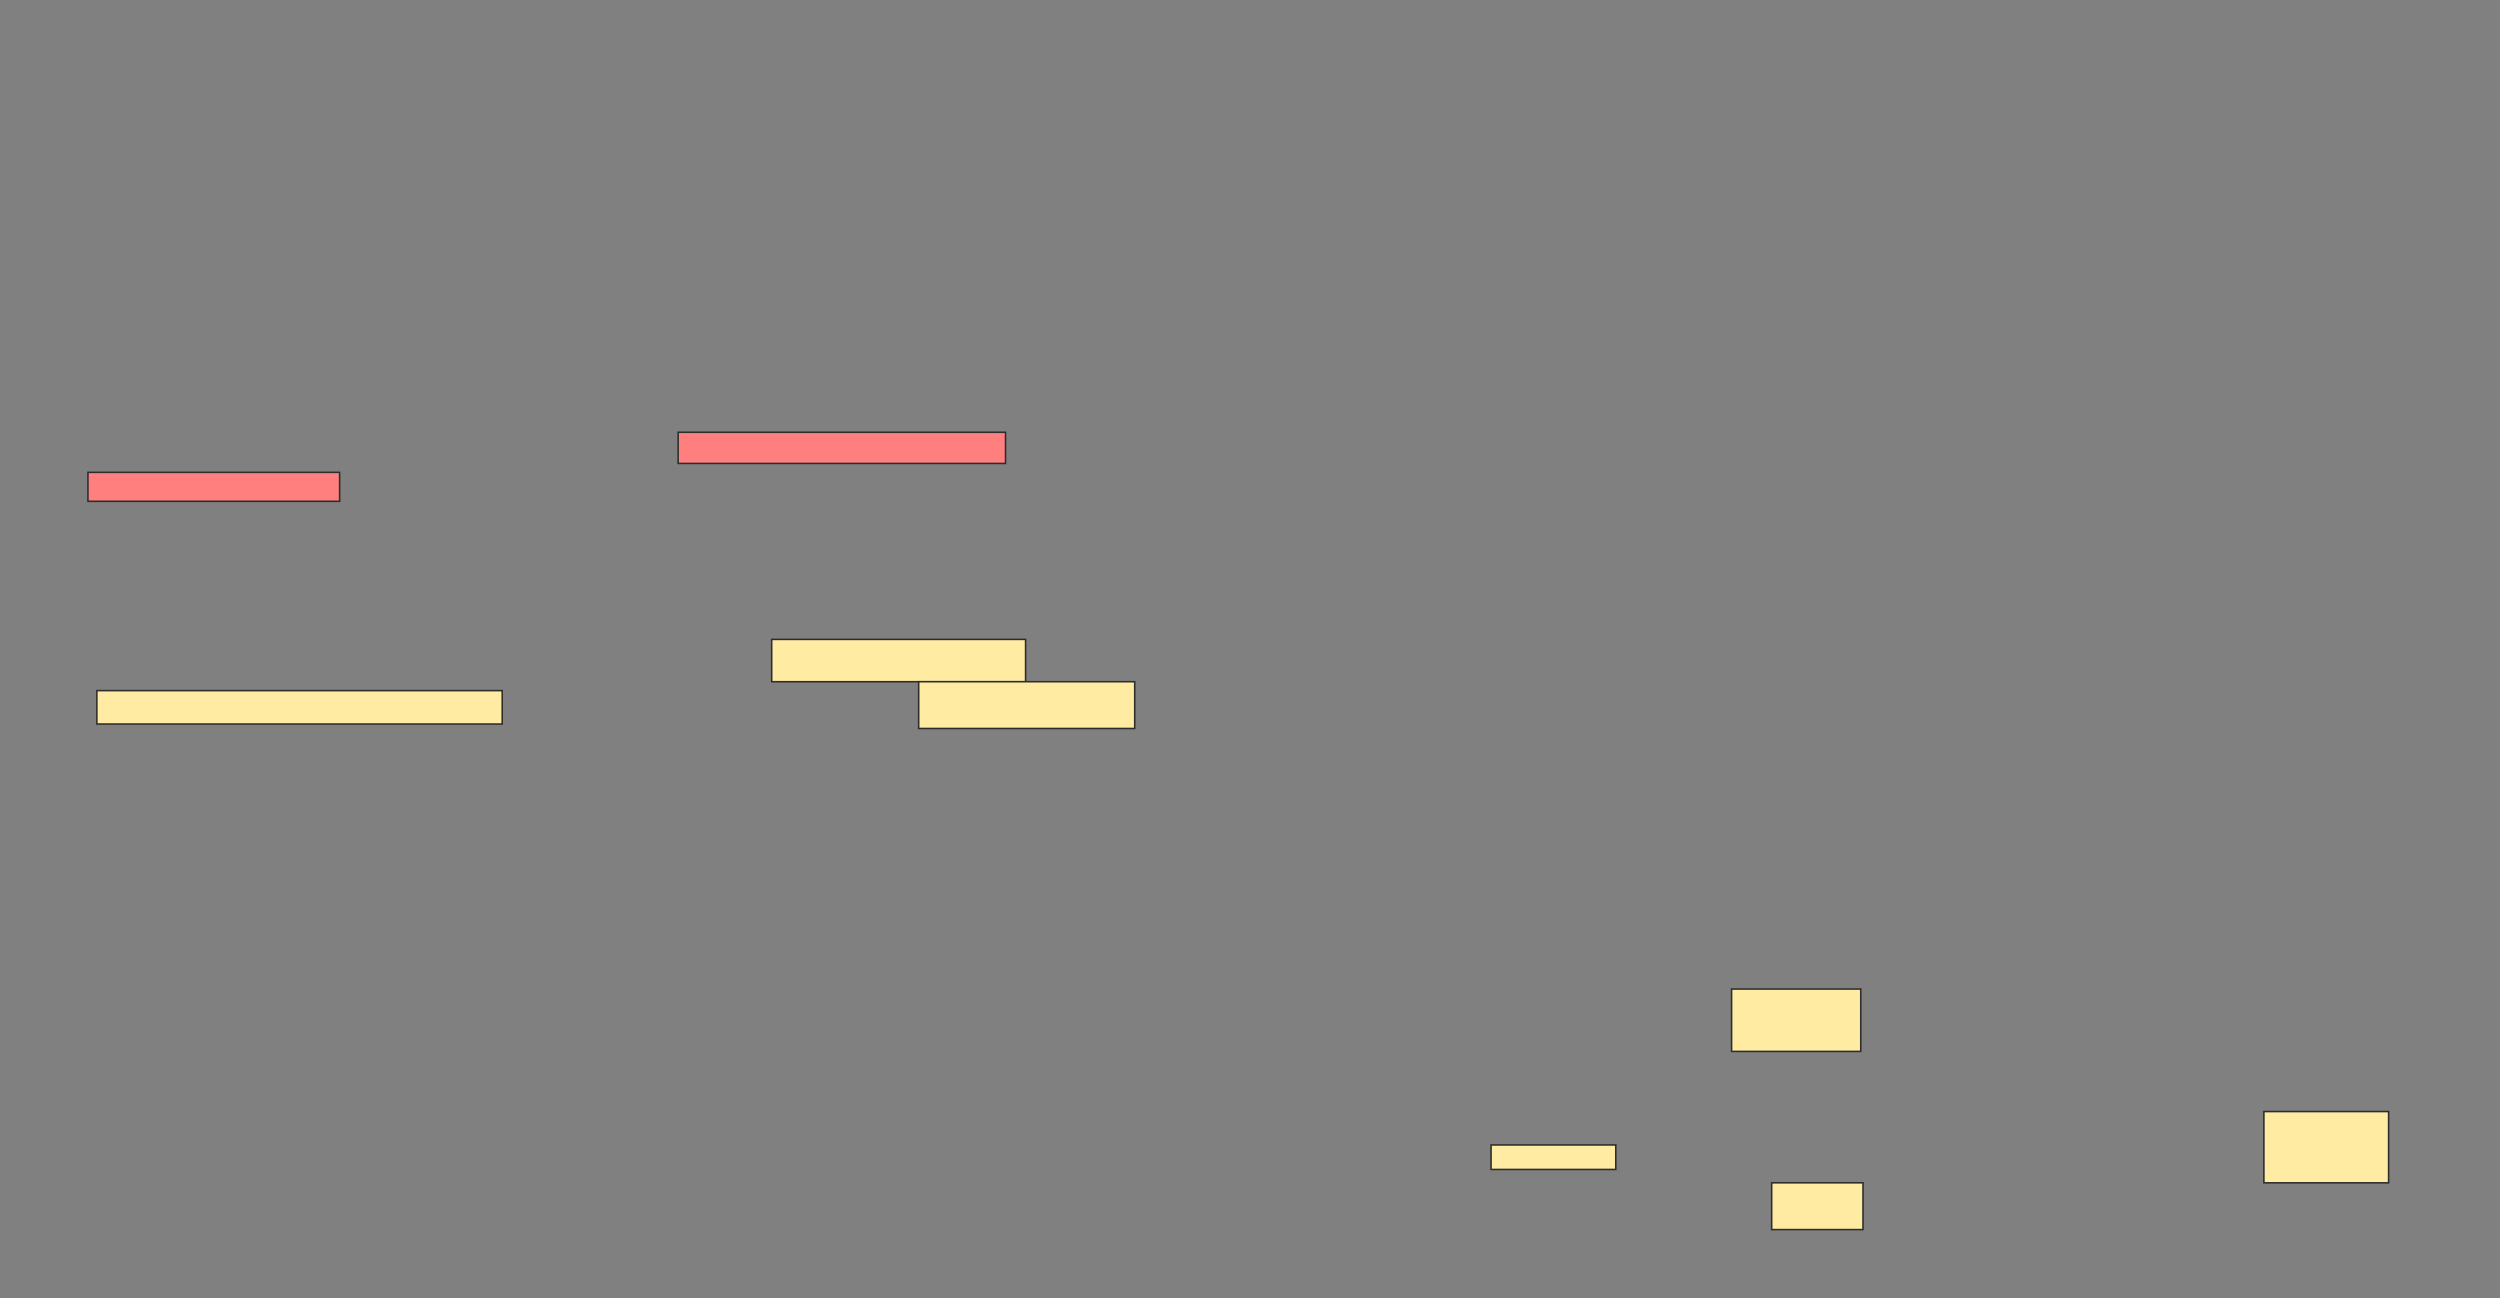 <svg xmlns="http://www.w3.org/2000/svg" width="1581" height="821">
 <rect width="100%" height="100%" fill="#808080" stroke="none"/>
 <!-- Created with Image Occlusion Enhanced -->
 <g>
  <title>Labels</title>
 </g>
 <g>
  <title>Masks</title>
  <g id="4115c9182f0449c0b47fc56e40d0f604-ao-1">
   <rect height="26.761" width="160.563" y="404.352" x="488.014" stroke="#2D2D2D" fill="#FFEBA2"/>
   <rect height="21.127" width="256.338" y="436.747" x="61.253" stroke="#2D2D2D" fill="#FFEBA2"/>
   <rect height="39.437" width="81.69" y="625.479" x="1095.056" stroke="#2D2D2D" fill="#FFEBA2"/>
   <rect height="29.577" width="57.746" y="748.014" x="1120.408" stroke="#2D2D2D" fill="#FFEBA2"/>
   <rect height="29.577" width="136.62" y="431.113" x="580.972" stroke="#2D2D2D" fill="#FFEBA2"/>
   <rect height="15.493" width="78.873" y="724.07" x="942.944" stroke="#2D2D2D" fill="#FFEBA2"/>
  </g>
  <g id="4115c9182f0449c0b47fc56e40d0f604-ao-2" class="qshape">
   <rect height="19.718" width="207.042" y="273.366" x="428.859" stroke="#2D2D2D" fill="#FF7E7E" class="qshape"/>
   <rect height="18.31" width="159.155" y="298.718" x="55.62" stroke="#2D2D2D" fill="#FF7E7E" class="qshape"/>
  </g>
  <rect id="4115c9182f0449c0b47fc56e40d0f604-ao-3" height="45.07" width="78.873" y="702.944" x="1431.676" stroke-linecap="null" stroke-linejoin="null" stroke-dasharray="null" stroke="#2D2D2D" fill="#FFEBA2"/>
 </g>
</svg>